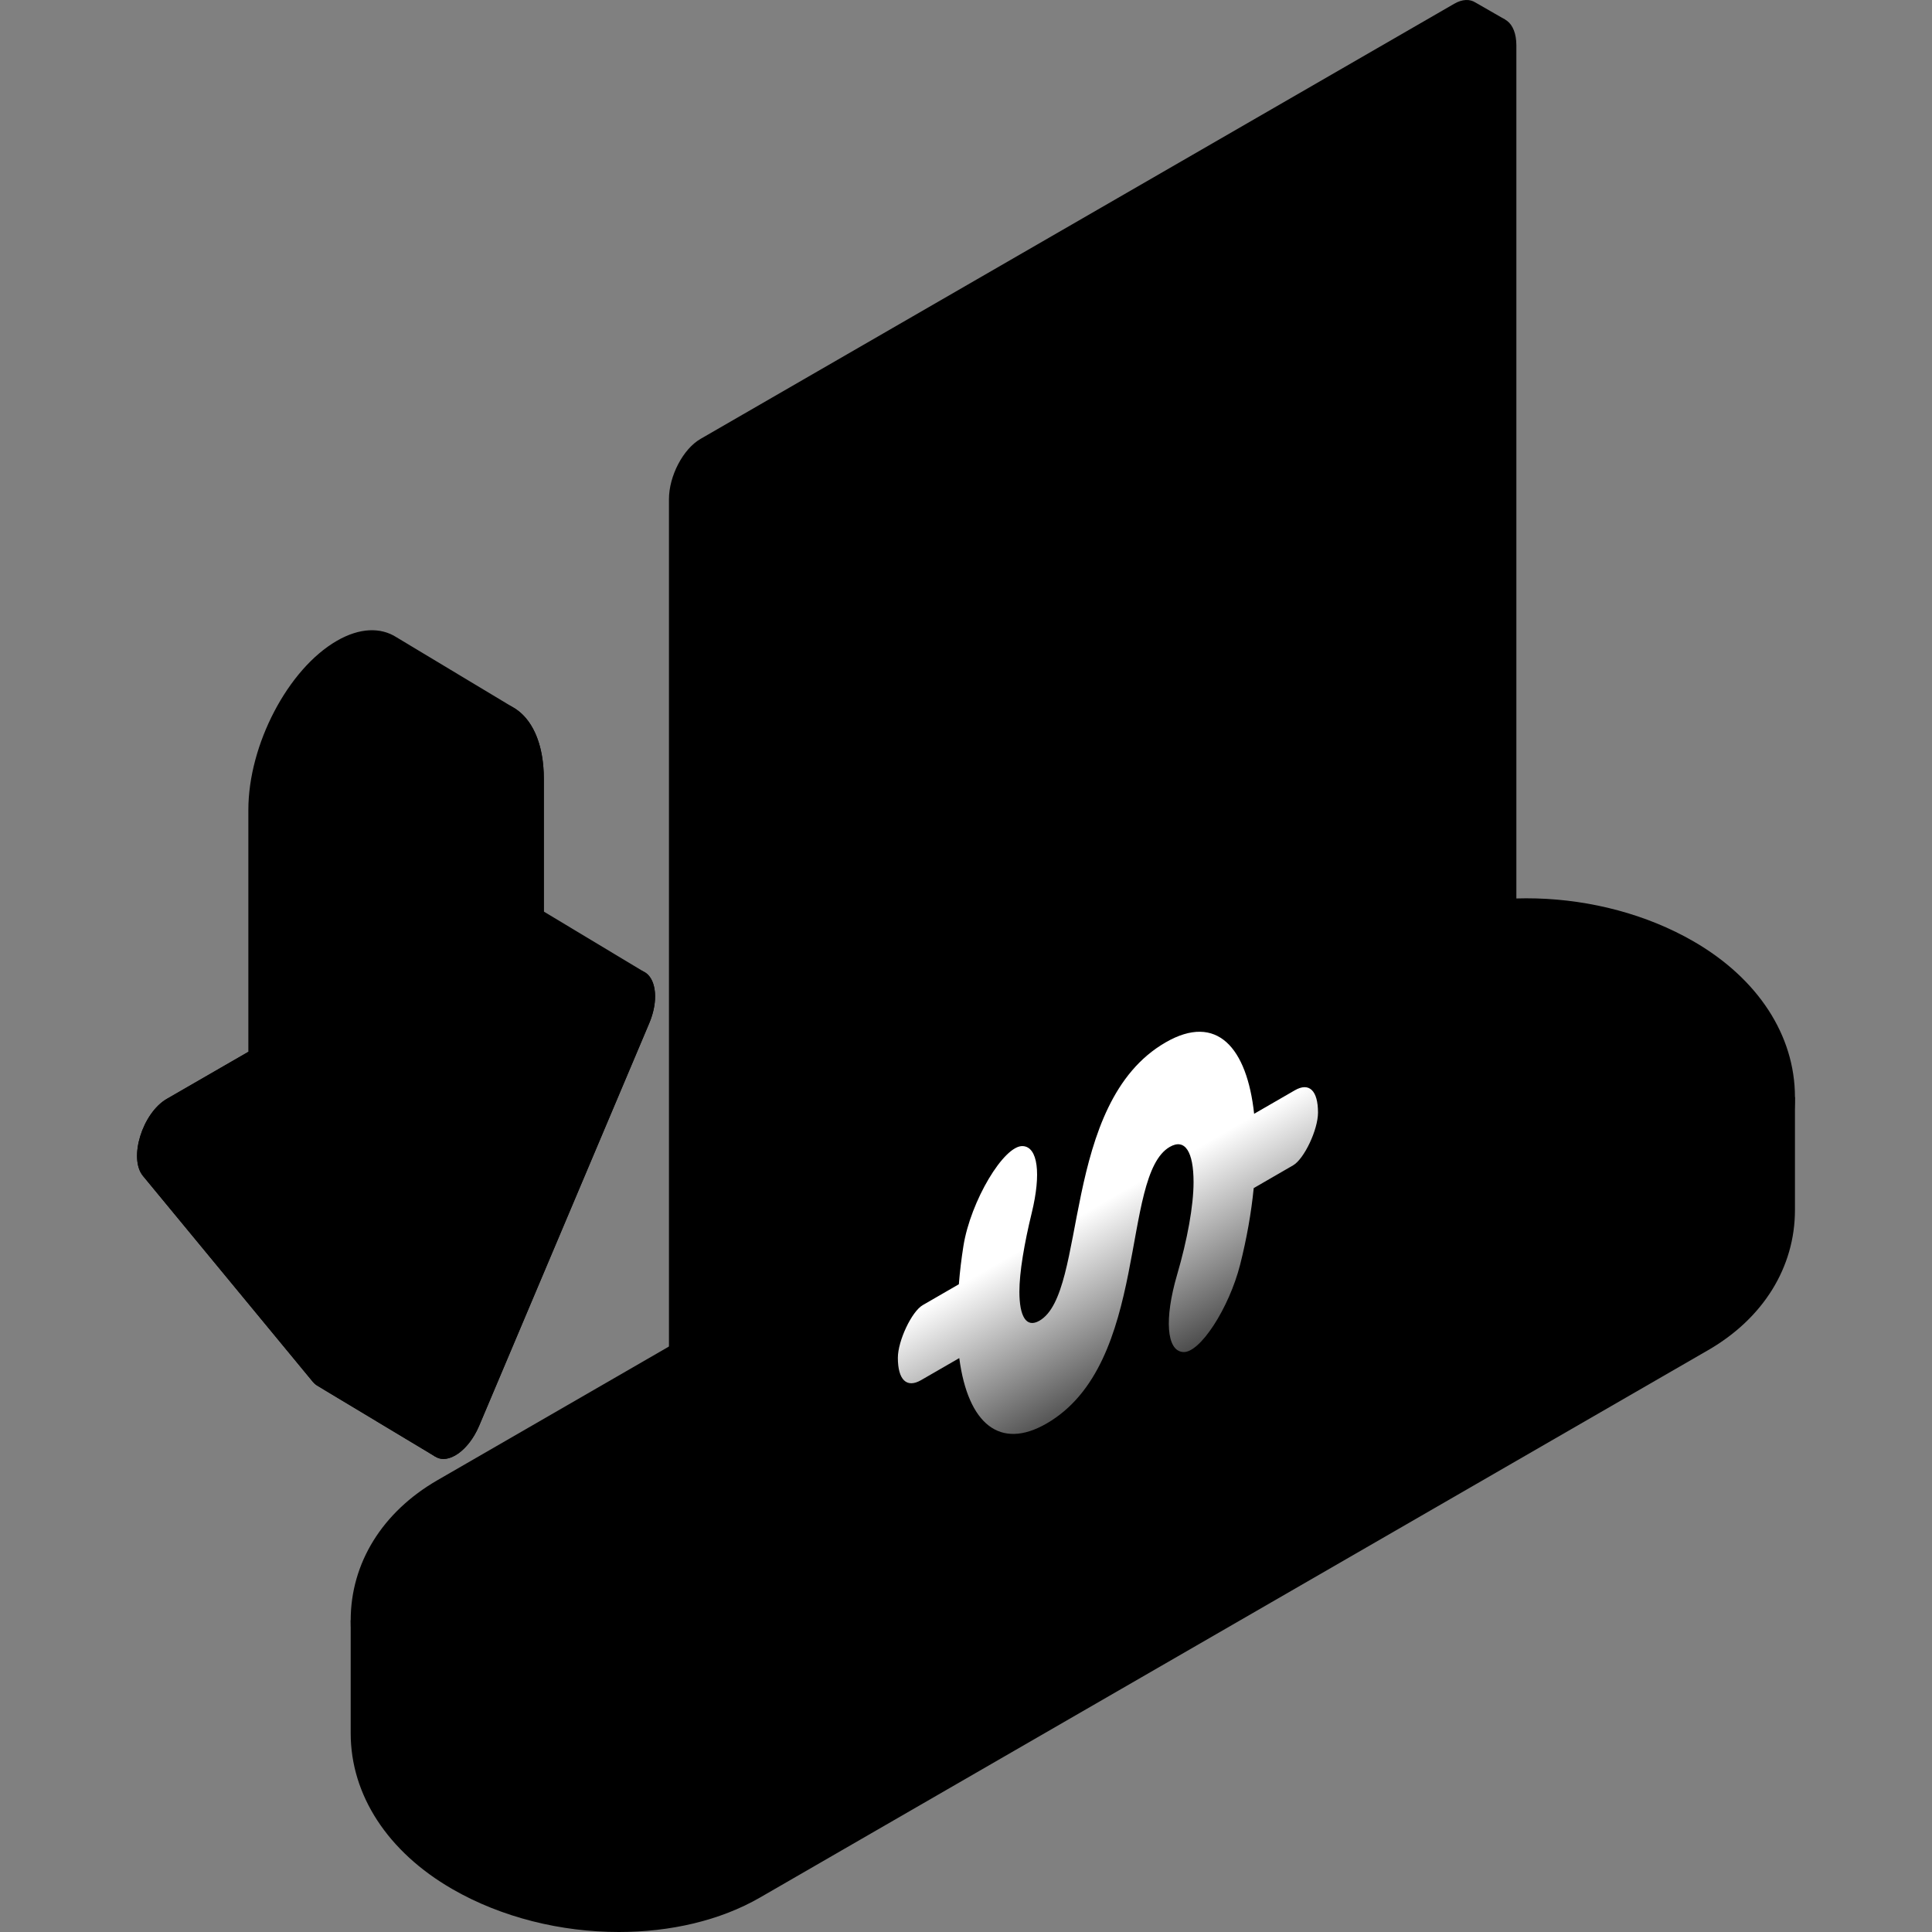 <svg width="60" height="60" viewBox="0 0 60 60" fill="none" xmlns="http://www.w3.org/2000/svg">
<rect x="0" y="0" width="60" height="60" fill="#808080" stroke="none"/>
<g clip-path="url(#clip0_2146_30382)">
<path d="M10.891 50.321V53.829C10.891 55.745 12.039 57.508 14.042 58.664C15.579 59.552 17.429 60.001 19.222 60C20.815 60 22.363 59.646 23.604 58.929L53.051 41.928C54.762 40.94 55.744 39.354 55.744 37.577V34.069L10.891 50.321Z" fill="url(#paint0_linear_2146_30382)" style=""/>
<path d="M52.592 29.234C49.689 27.558 45.667 27.446 43.03 28.969L13.583 45.97C11.872 46.958 10.891 48.544 10.891 50.321C10.891 52.238 12.039 54 14.042 55.156C15.579 56.044 17.429 56.493 19.222 56.492C20.815 56.492 22.363 56.138 23.604 55.421L53.051 38.42C54.762 37.432 55.744 35.846 55.744 34.069C55.743 32.152 54.595 30.39 52.592 29.234Z" fill="#E9E5F6" style="fill:#E9E5F6;fill:color(display-p3 0.914 0.898 0.965);fill-opacity:1;"/>
<path d="M17.488 43.715L20.662 45.548L21.724 44.936L21.797 41.227L17.488 43.715Z" fill="url(#paint1_linear_2146_30382)" style=""/>
<path d="M44.617 31.718L15.171 48.719C13.533 49.664 13.739 51.316 15.629 52.407C17.52 53.499 20.38 53.617 22.017 52.672L51.464 35.671C53.101 34.726 52.895 33.075 51.005 31.983C49.114 30.892 46.255 30.773 44.617 31.718Z" fill="#221C36" style="fill:#221C36;fill:color(display-p3 0.133 0.11 0.212);fill-opacity:1;"/>
<path d="M21.741 52.814L46.746 0.609L45.82 0.077C45.646 -0.033 45.416 -0.03 45.162 0.117L21.755 13.631C21.214 13.943 20.775 14.782 20.775 15.504V53.144C21.121 53.063 21.446 52.953 21.741 52.814Z" fill="url(#paint2_linear_2146_30382)" style=""/>
<path d="M21.845 16.545V52.495L23.688 51.707L46.972 38.272V2.038L21.845 16.545Z" fill="url(#paint3_linear_2146_30382)" style=""/>
<path d="M46.112 0.666L22.705 14.18C22.163 14.492 21.724 15.331 21.724 16.053V52.822C21.825 52.775 21.924 52.726 22.017 52.672L23.688 51.707V24.065C24.35 24.248 25.136 24.123 25.979 23.636C28.329 22.279 30.235 18.639 30.235 15.506C30.235 14.38 29.988 13.475 29.564 12.838L39.252 7.244C38.828 8.371 38.581 9.561 38.581 10.687C38.581 13.82 40.486 15.26 42.837 13.903C43.681 13.416 44.466 12.634 45.128 11.687V39.337L47.092 38.203V1.407C47.092 0.685 46.653 0.353 46.112 0.666Z" fill="url(#paint4_linear_2146_30382)" style=""/>
<path d="M41.161 41.626C42.312 38.999 43 36.133 43 33.448C43 27.061 39.117 24.125 34.326 26.89C29.536 29.656 25.652 37.077 25.652 43.464C25.652 46.149 26.34 48.221 27.491 49.519L41.161 41.626Z" fill="url(#paint5_linear_2146_30382)" style=""/>
<path d="M40.212 33.86L38.948 34.59C38.727 32.538 37.793 31.452 36.198 32.373C32.929 34.26 33.786 40.147 32.281 41.016C31.866 41.255 31.659 40.874 31.658 40.113C31.658 39.52 31.808 38.624 32.043 37.661C32.338 36.449 32.232 35.62 31.765 35.593C31.179 35.56 30.142 37.302 29.92 38.695C29.857 39.093 29.809 39.491 29.778 39.884L28.658 40.531C28.314 40.729 27.884 41.639 27.884 42.169C27.884 42.855 28.159 43.119 28.604 42.862L29.791 42.177C30.063 44.233 31.062 45.04 32.502 44.209C35.718 42.352 34.784 36.509 36.328 35.618C36.808 35.341 37.067 35.78 37.067 36.713C37.067 37.447 36.874 38.502 36.555 39.592C36.155 40.96 36.23 41.945 36.734 41.988L36.742 41.989C37.259 42.032 38.169 40.634 38.515 39.269C38.715 38.476 38.859 37.672 38.935 36.898L40.158 36.191C40.502 35.993 40.932 35.083 40.932 34.553C40.932 33.867 40.658 33.603 40.212 33.86Z" fill="white" style="fill:white;fill-opacity:1;"/>
<path d="M20.06 30.217C20.041 30.203 20.021 30.192 20.001 30.181L16.889 28.31V24.191C16.889 23.072 16.512 22.288 15.918 21.959L15.919 21.958L12.312 19.79C11.823 19.477 11.173 19.49 10.46 19.902C8.943 20.778 7.713 23.128 7.713 25.151V32.665L5.182 34.126C4.422 34.565 3.987 35.971 4.441 36.521L9.719 42.918C9.758 42.964 9.8 43 9.846 43.028V43.029L13.525 45.24L13.525 45.239C13.918 45.485 14.551 45.06 14.882 44.275L20.16 31.783C20.46 31.075 20.372 30.441 20.06 30.217Z" fill="url(#paint6_linear_2146_30382)" style=""/>
<path d="M7.713 32.665L5.181 34.126C4.422 34.565 3.987 35.971 4.441 36.521L9.719 42.918C9.758 42.964 9.8 43.001 9.846 43.029V43.029L13.525 45.24L13.525 45.24L11.394 34.877L7.713 32.665Z" fill="url(#paint7_linear_2146_30382)" style=""/>
<path d="M8.123 38.733L13.401 45.13C13.77 45.577 14.513 45.148 14.882 44.275L20.16 31.783C20.614 30.709 20.179 29.805 19.42 30.244L16.889 31.705V24.191C16.889 22.168 15.659 21.238 14.142 22.114C12.624 22.99 11.394 25.34 11.394 27.363V34.877L8.863 36.338C8.104 36.777 7.669 38.182 8.123 38.733Z" fill="url(#paint8_linear_2146_30382)" style=""/>
<path d="M21.724 43.166V52.822C21.825 52.775 21.924 52.726 22.017 52.672L26.106 50.311V50.319L47.092 38.202V28.52L21.724 43.166Z" fill="url(#paint9_linear_2146_30382)" style=""/>
</g>
<defs>
<linearGradient id="paint0_linear_2146_30382" x1="10.891" y1="47.035" x2="55.743" y2="47.035" gradientUnits="userSpaceOnUse">
<stop stop-color="#7662BD" style="stop-color:#7662BD;stop-color:color(display-p3 0.463 0.384 0.741);stop-opacity:1;"/>
<stop offset="0.222" stop-color="#E9E5F6" style="stop-color:#E9E5F6;stop-color:color(display-p3 0.914 0.898 0.965);stop-opacity:1;"/>
<stop offset="0.375" stop-color="#A996EB" style="stop-color:#A996EB;stop-color:color(display-p3 0.663 0.588 0.922);stop-opacity:1;"/>
<stop offset="0.437" stop-color="#BBACEF" style="stop-color:#BBACEF;stop-color:color(display-p3 0.733 0.674 0.937);stop-opacity:1;"/>
<stop offset="0.552" stop-color="#D9D1F5" style="stop-color:#D9D1F5;stop-color:color(display-p3 0.851 0.82 0.961);stop-opacity:1;"/>
<stop offset="0.646" stop-color="#EBE7F9" style="stop-color:#EBE7F9;stop-color:color(display-p3 0.922 0.906 0.977);stop-opacity:1;"/>
<stop offset="0.706" stop-color="#F2EFFA" style="stop-color:#F2EFFA;stop-color:color(display-p3 0.949 0.937 0.98);stop-opacity:1;"/>
<stop offset="0.764" stop-color="#E9E4F8" style="stop-color:#E9E4F8;stop-color:color(display-p3 0.914 0.894 0.973);stop-opacity:1;"/>
<stop offset="0.866" stop-color="#D0C6F3" style="stop-color:#D0C6F3;stop-color:color(display-p3 0.816 0.776 0.953);stop-opacity:1;"/>
<stop offset="1" stop-color="#A996EB" style="stop-color:#A996EB;stop-color:color(display-p3 0.663 0.588 0.922);stop-opacity:1;"/>
</linearGradient>
<linearGradient id="paint1_linear_2146_30382" x1="24.059" y1="45.021" x2="19.711" y2="42.511" gradientUnits="userSpaceOnUse">
<stop stop-color="#7662BD" style="stop-color:#7662BD;stop-color:color(display-p3 0.463 0.384 0.741);stop-opacity:1;"/>
<stop offset="1" stop-color="#7662BD" stop-opacity="0" style="stop-color:none;stop-opacity:0;"/>
</linearGradient>
<linearGradient id="paint2_linear_2146_30382" x1="29.525" y1="19.541" x2="31.001" y2="16.984" gradientUnits="userSpaceOnUse">
<stop stop-color="#1A4C4E" style="stop-color:#1A4C4E;stop-color:color(display-p3 0.102 0.298 0.306);stop-opacity:1;"/>
<stop offset="1" stop-color="#236568" style="stop-color:#236568;stop-color:color(display-p3 0.137 0.396 0.408);stop-opacity:1;"/>
</linearGradient>
<linearGradient id="paint3_linear_2146_30382" x1="23.458" y1="20.944" x2="46.59" y2="34.3" gradientUnits="userSpaceOnUse">
<stop stop-color="#06DAAE" style="stop-color:#06DAAE;stop-color:color(display-p3 0.024 0.855 0.682);stop-opacity:1;"/>
<stop offset="1" stop-color="#9BF0DF" style="stop-color:#9BF0DF;stop-color:color(display-p3 0.608 0.941 0.875);stop-opacity:1;"/>
</linearGradient>
<linearGradient id="paint4_linear_2146_30382" x1="26.666" y1="22.346" x2="54.056" y2="38.159" gradientUnits="userSpaceOnUse">
<stop stop-color="#2F878A" style="stop-color:#2F878A;stop-color:color(display-p3 0.184 0.529 0.541);stop-opacity:1;"/>
<stop offset="1" stop-color="#06DAAE" style="stop-color:#06DAAE;stop-color:color(display-p3 0.024 0.855 0.682);stop-opacity:1;"/>
</linearGradient>
<linearGradient id="paint5_linear_2146_30382" x1="24.175" y1="36.022" x2="44.513" y2="43.066" gradientUnits="userSpaceOnUse">
<stop stop-color="#2F878A" style="stop-color:#2F878A;stop-color:color(display-p3 0.184 0.529 0.541);stop-opacity:1;"/>
<stop offset="1" stop-color="#06DAAE" style="stop-color:#06DAAE;stop-color:color(display-p3 0.024 0.855 0.682);stop-opacity:1;"/>
</linearGradient>
<linearGradient id="paint6_linear_2146_30382" x1="14.236" y1="28.807" x2="17.183" y2="23.701" gradientUnits="userSpaceOnUse">
<stop stop-color="#00395E" style="stop-color:#00395E;stop-color:color(display-p3 0 0.224 0.369);stop-opacity:1;"/>
<stop offset="1" stop-color="#0197F8" style="stop-color:#0197F8;stop-color:color(display-p3 0.004 0.592 0.973);stop-opacity:1;"/>
</linearGradient>
<linearGradient id="paint7_linear_2146_30382" x1="9.385" y1="39.429" x2="10.482" y2="37.527" gradientUnits="userSpaceOnUse">
<stop stop-color="#00395E" style="stop-color:#00395E;stop-color:color(display-p3 0 0.224 0.369);stop-opacity:1;"/>
<stop offset="1" stop-color="#0197F8" style="stop-color:#0197F8;stop-color:color(display-p3 0.004 0.592 0.973);stop-opacity:1;"/>
</linearGradient>
<linearGradient id="paint8_linear_2146_30382" x1="14.142" y1="48.708" x2="14.142" y2="28.392" gradientUnits="userSpaceOnUse">
<stop stop-color="#0072BC" style="stop-color:#0072BC;stop-color:color(display-p3 0 0.447 0.737);stop-opacity:1;"/>
<stop offset="1" stop-color="#2F97F7" style="stop-color:#2F97F7;stop-color:color(display-p3 0.184 0.592 0.969);stop-opacity:1;"/>
</linearGradient>
<linearGradient id="paint9_linear_2146_30382" x1="36.733" y1="44.697" x2="32.928" y2="38.106" gradientUnits="userSpaceOnUse">
<stop stop-color="#1A4C4E" style="stop-color:#1A4C4E;stop-color:color(display-p3 0.102 0.298 0.306);stop-opacity:1;"/>
<stop offset="1" stop-color="#1A4C4E" stop-opacity="0" style="stop-color:none;stop-opacity:0;"/>
</linearGradient>
<clipPath id="clip0_2146_30382">
<rect width="60" height="60" fill="white" style="fill:white;fill-opacity:1;"/>
</clipPath>
</defs>
</svg>
